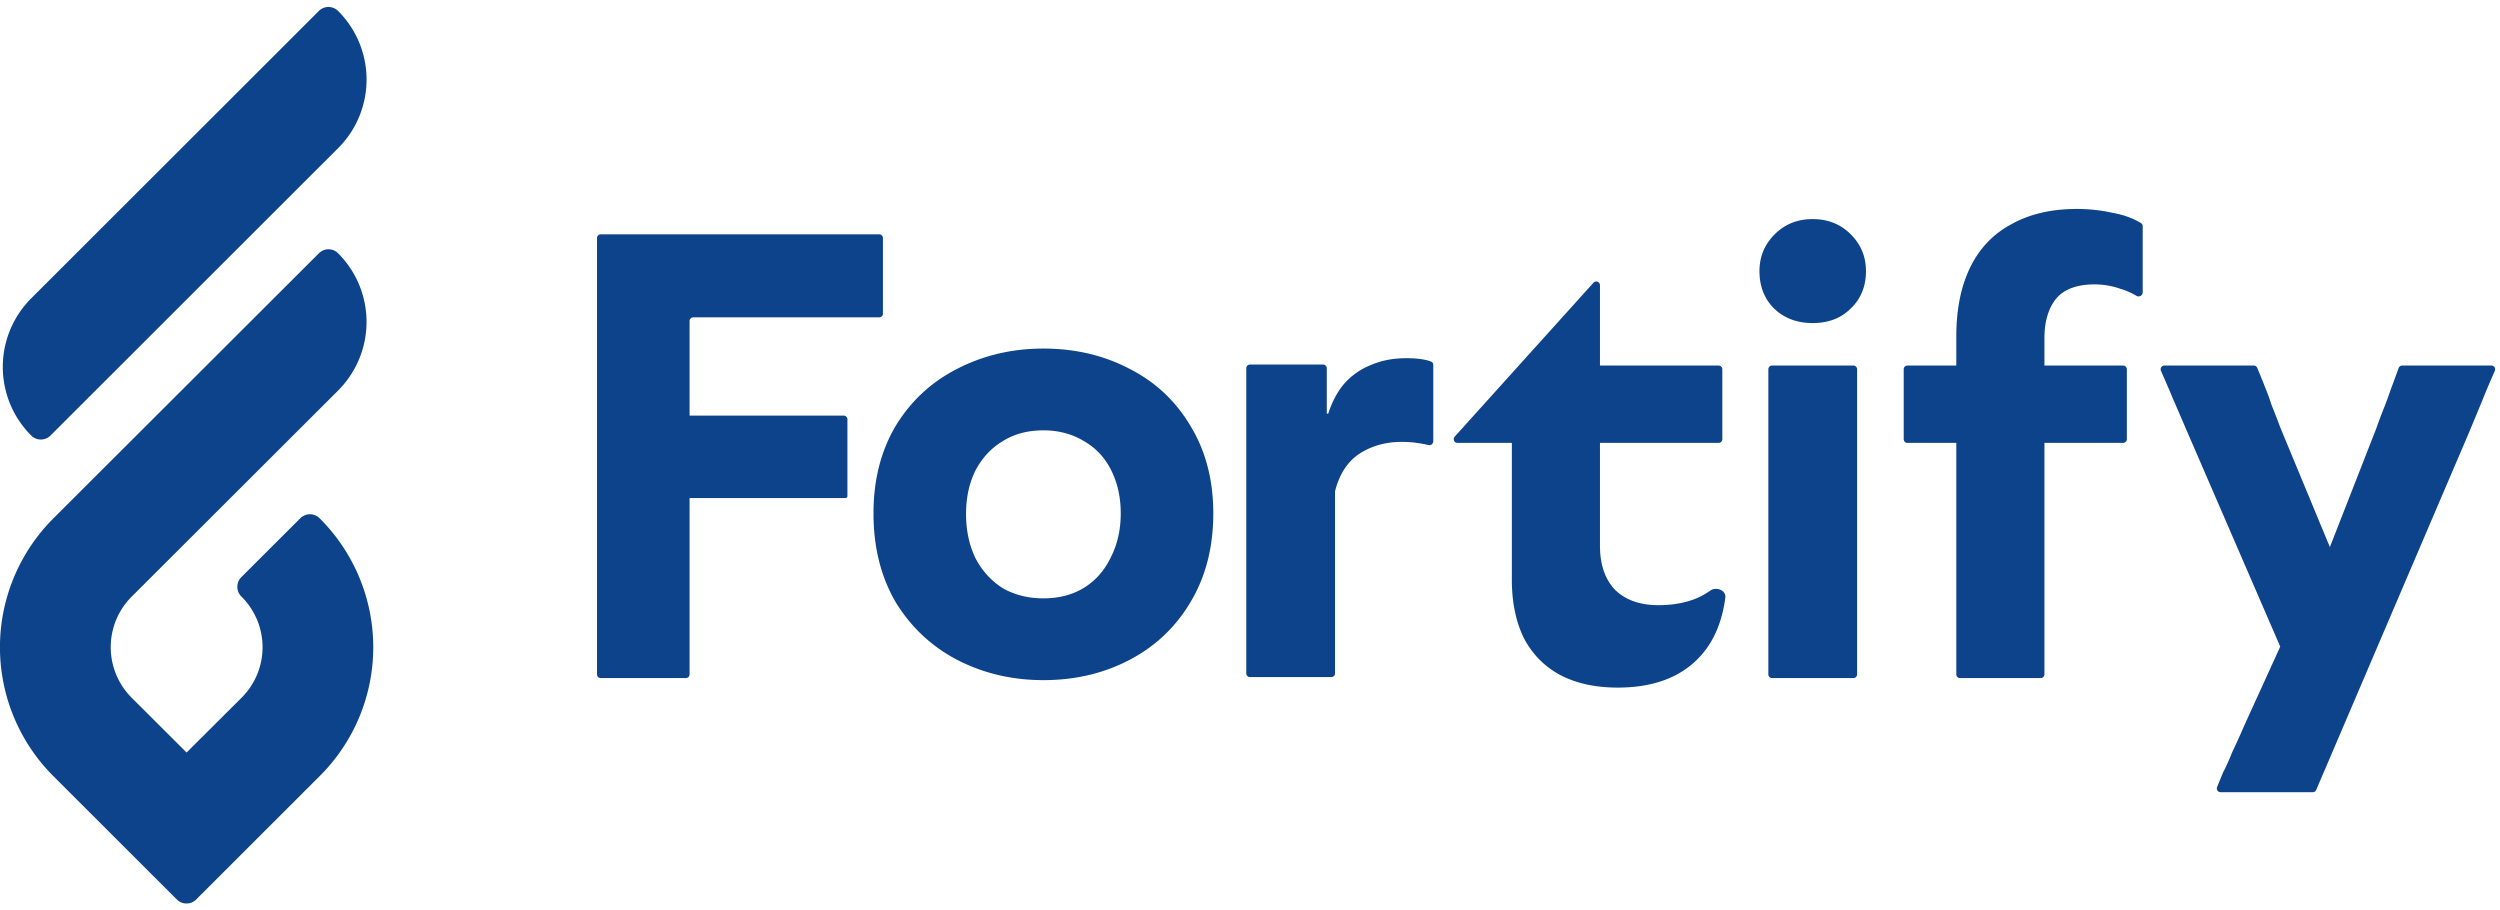 <?xml version="1.0" ?>
<svg xmlns="http://www.w3.org/2000/svg" viewBox="0 0 335 122" fill="none">
	<path d="M297.557 106.154a.5.5 0 0 1-.464-.686c.33-.818.606-1.496.83-2.032.34-.623.736-1.501 1.189-2.634.566-1.19 1.104-2.378 1.614-3.568l5.692-12.487 5.267-10.11 6.711-17.16a74.381 74.381 0 0 1 1.189-3.142 50.67 50.67 0 0 0 .765-2.124c.26-.678.617-1.644 1.07-2.898a.5.5 0 0 1 .47-.33h11.962c.362 0 .603.372.458.703-.746 1.69-1.293 2.985-1.643 3.884-.396.963-1.019 2.463-1.869 4.502l-20.428 47.779a.498.498 0 0 1-.46.303h-12.353Zm-4.561-48.506a766.863 766.863 0 0 0-1.869-4.333c-.347-.842-.867-2.052-1.56-3.63a.5.5 0 0 1 .458-.702h11.982c.202 0 .384.121.461.308.503 1.21.885 2.155 1.146 2.835.284.68.538 1.387.765 2.124.283.68.68 1.699 1.189 3.058l7.221 17.414-6.626 13.338-13.167-30.412Zm-37.9-8.165a.5.5 0 0 1 .5-.5h28.902a.5.5 0 0 1 .5.5v9.364a.5.5 0 0 1-.5.5h-28.902a.5.5 0 0 1-.5-.5v-9.364Zm7.55 41.38a.5.5 0 0 1-.5-.5V45.075c0-3.625.623-6.711 1.869-9.26 1.246-2.548 3.087-4.474 5.522-5.776 2.435-1.36 5.352-2.039 8.75-2.039 1.642 0 3.228.17 4.757.51 1.48.264 2.763.726 3.848 1.384.145.088.23.247.23.416v8.883c0 .419-.494.662-.852.444a9.06 9.06 0 0 0-2.122-.933 10.465 10.465 0 0 0-3.482-.595c-2.379 0-4.106.651-5.182 1.954-1.02 1.302-1.53 3.058-1.53 5.267v45.033a.5.5 0 0 1-.5.5h-10.808Zm-25.187 0a.5.5 0 0 1-.5-.5v-40.88a.5.5 0 0 1 .5-.5h10.893a.5.5 0 0 1 .5.5v40.88a.5.5 0 0 1-.5.5h-10.893Zm5.446-47.572c-2.095 0-3.823-.651-5.182-1.954-1.302-1.303-1.954-2.973-1.954-5.012 0-1.925.68-3.568 2.039-4.927 1.359-1.36 3.058-2.039 5.097-2.039 2.039 0 3.738.68 5.097 2.039 1.359 1.36 2.039 3.002 2.039 4.927 0 2.039-.68 3.71-2.039 5.012-1.302 1.303-3.001 1.954-5.097 1.954Zm-26.131 48.846c-3.002 0-5.578-.566-7.73-1.699-2.096-1.133-3.71-2.775-4.843-4.927-1.076-2.209-1.614-4.814-1.614-7.815V54.504l4.928 4.843h-12.214a.5.5 0 0 1-.371-.835l18.594-20.626a.5.5 0 0 1 .871.335v34.887c0 2.549.68 4.531 2.039 5.947 1.416 1.36 3.342 2.039 5.777 2.039 2.039 0 3.823-.34 5.352-1.02a10.2 10.2 0 0 0 1.612-.931c.795-.564 2.144-.044 2.019.922-.443 3.421-1.653 6.142-3.631 8.165-2.549 2.605-6.145 3.907-10.789 3.907Zm-3.568-43.154h17.085a.5.5 0 0 1 .5.5v9.364a.5.5 0 0 1-.5.5h-17.085V48.983ZM167.5 90.73a.5.5 0 0 1-.5-.5V49.35a.5.5 0 0 1 .5-.5h9.789a.5.5 0 0 1 .5.5v5.995c0 .117.174.142.211.032.494-1.505 1.16-2.775 1.997-3.81a9.31 9.31 0 0 1 3.653-2.633c1.416-.622 3.002-.934 4.757-.934 1.506 0 2.634.156 3.384.467.169.07.269.242.269.426v10.243a.523.523 0 0 1-.649.498c-.4-.095-.835-.178-1.305-.25a14.02 14.02 0 0 0-2.293-.17c-2.152 0-4.05.537-5.692 1.613-1.586 1.077-2.662 2.747-3.228 5.013v24.39a.5.5 0 0 1-.5.5H167.5Zm-27.685.407c-4.191 0-8.042-.906-11.554-2.718-3.454-1.812-6.201-4.39-8.24-7.73-1.982-3.399-2.973-7.363-2.973-11.894 0-4.474.991-8.381 2.973-11.723 2.039-3.341 4.786-5.89 8.24-7.645 3.512-1.813 7.363-2.719 11.554-2.719 4.247 0 8.098.907 11.553 2.719 3.455 1.755 6.173 4.304 8.155 7.645 2.039 3.342 3.058 7.25 3.058 11.723 0 4.531-1.019 8.495-3.058 11.893-1.982 3.342-4.7 5.919-8.155 7.73-3.455 1.813-7.306 2.72-11.553 2.72Zm0-10.958c2.038 0 3.822-.453 5.352-1.36 1.585-.962 2.803-2.322 3.652-4.077.907-1.756 1.36-3.738 1.36-5.947 0-2.152-.425-4.077-1.275-5.776-.849-1.7-2.067-3.002-3.653-3.908-1.585-.963-3.398-1.444-5.436-1.444-2.096 0-3.908.481-5.437 1.444-1.529.906-2.747 2.209-3.653 3.908-.849 1.699-1.274 3.653-1.274 5.861 0 2.209.425 4.191 1.274 5.947.906 1.699 2.124 3.03 3.653 3.993 1.586.906 3.398 1.359 5.437 1.359ZM80.5 90.863a.5.5 0 0 1-.5-.5V31.898a.5.5 0 0 1 .5-.5h37.312a.5.5 0 0 1 .5.5v10.128a.5.5 0 0 1-.5.5H92.903a.5.5 0 0 0-.5.5v47.337a.5.5 0 0 1-.5.5H80.5Zm11.903-35.17h20.652a.5.5 0 0 1 .5.5v10.29c0 .14-.114.254-.255.254H92.403V55.694ZM4.184 58.362a12.998 12.998 0 0 1-2.82-14.167 13 13 0 0 1 2.82-4.218L42.725 1.471a1.828 1.828 0 0 1 2.584 0 12.997 12.997 0 0 1 3.811 9.191 12.985 12.985 0 0 1-3.81 9.19L6.763 58.363a1.823 1.823 0 0 1-2.58 0Zm38.684 45.604-16.584 16.569a1.83 1.83 0 0 1-2.584 0L7.116 103.966a24.407 24.407 0 0 1 0-34.463l35.62-35.567a1.814 1.814 0 0 1 2.567 0 13.004 13.004 0 0 1 0 18.398L17.63 79.964a9.579 9.579 0 0 0 0 13.52l7.374 7.354 7.376-7.35a9.556 9.556 0 0 0 2.075-10.419 9.554 9.554 0 0 0-2.075-3.101l-.046-.043a1.832 1.832 0 0 1 0-2.581l7.91-7.9a1.826 1.826 0 0 1 2.58 0l.044.046a24.374 24.374 0 0 1 7.148 17.238 24.357 24.357 0 0 1-7.148 17.238Z" fill="#0c438a"/>
</svg>